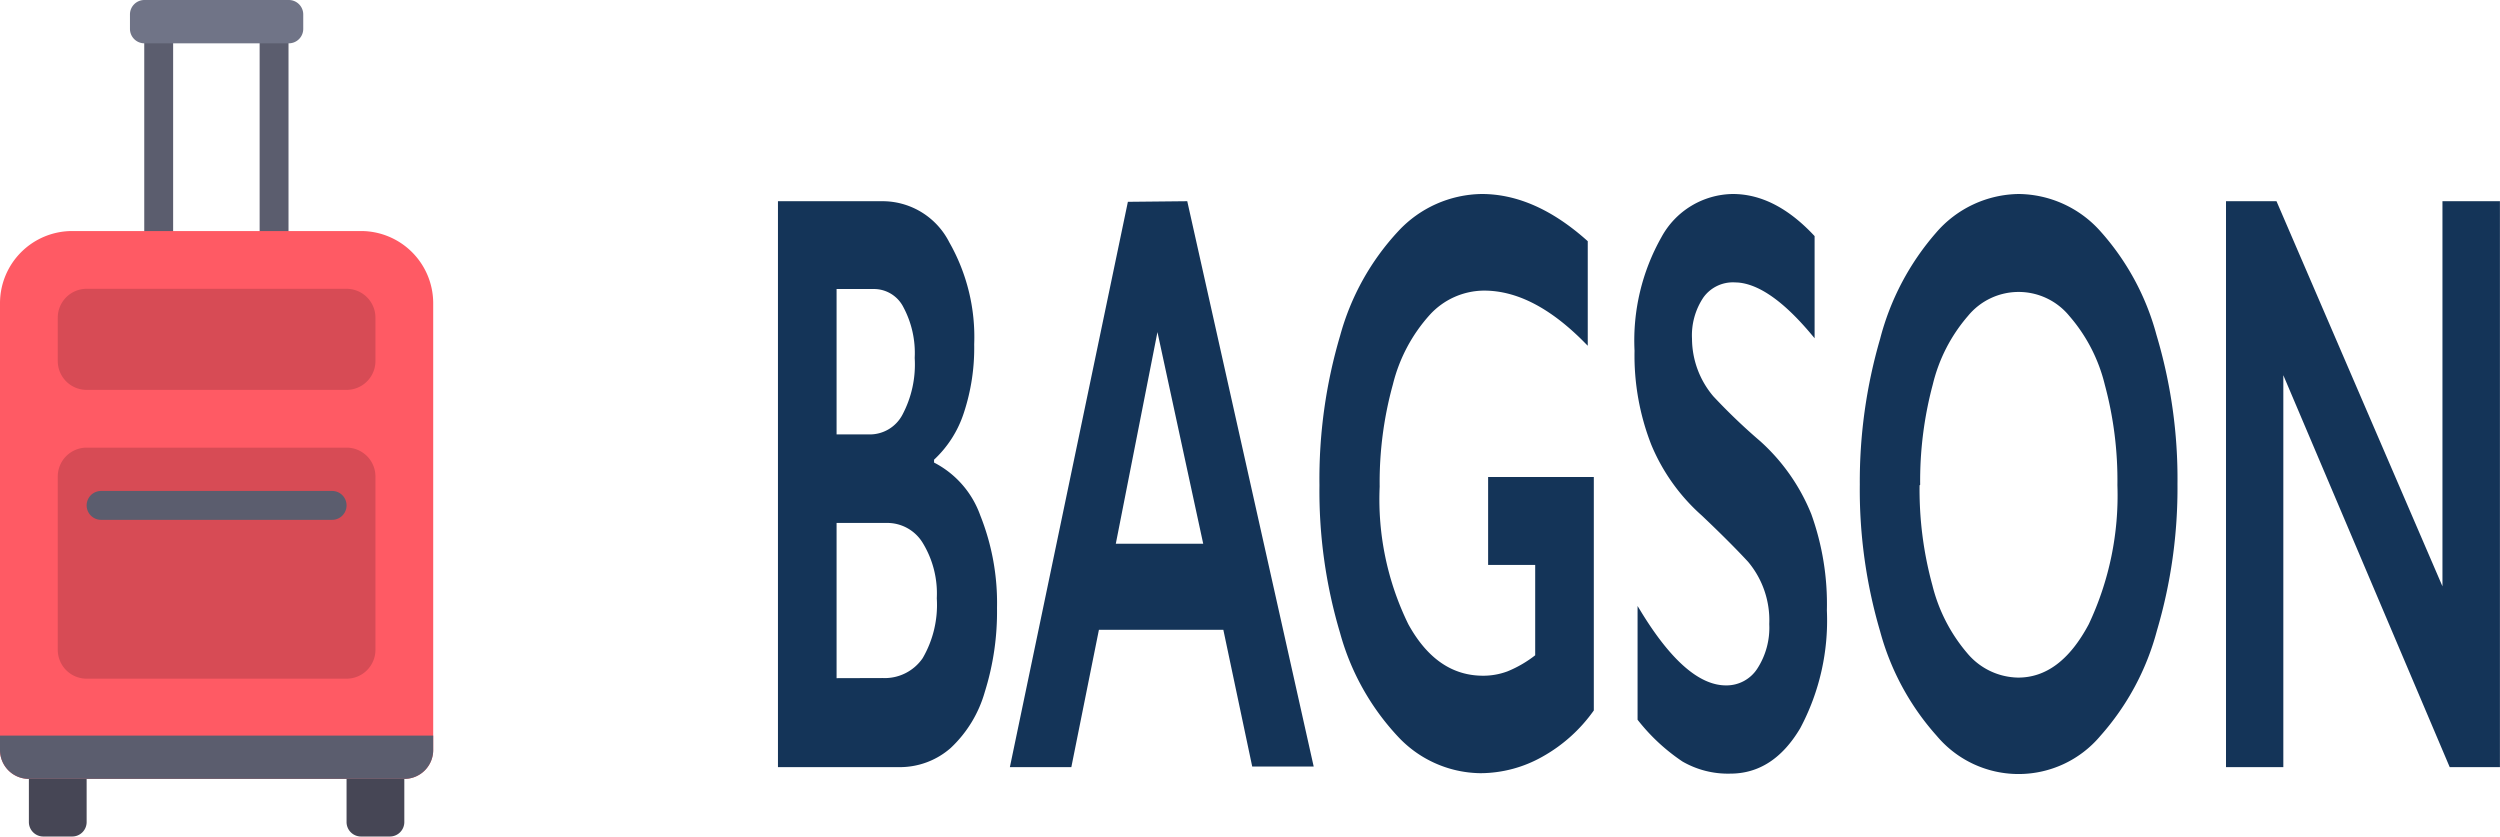 <svg id="Layer_1" data-name="Layer 1" xmlns="http://www.w3.org/2000/svg" viewBox="0 0 173.13 57.93"><defs><style>.cls-1{fill:#5b5d6e;}.cls-2{fill:#464655;}.cls-3{fill:#ff5a64;}.cls-4{fill:#d74b55;}.cls-5{fill:#707487;}.cls-6{fill:#143458;stroke:#143458;stroke-miterlimit:10;stroke-width:0.25px;}</style></defs><title>Untitled-2</title><rect class="cls-1" x="9.99" y="2" width="2" height="14.98"/><rect class="cls-1" x="17.98" y="2" width="2" height="14.98"/><path class="cls-2" d="M18,62.93H16a1,1,0,0,1-1-1v-5h4v5A1,1,0,0,1,18,62.93Z" transform="translate(-13 -5)"/><path class="cls-2" d="M40,62.93H38a1,1,0,0,1-1-1v-5h4v5A1,1,0,0,1,40,62.93Z" transform="translate(-13 -5)"/><path class="cls-3" d="M41,58.94H15a2,2,0,0,1-2-2V26a5,5,0,0,1,5-5H38a5,5,0,0,1,5,5v31A2,2,0,0,1,41,58.94Z" transform="translate(-13 -5)"/><path class="cls-4" d="M37,36H19a2,2,0,0,0-2,2v12a2,2,0,0,0,2,2H37a2,2,0,0,0,2-2V38A2,2,0,0,0,37,36Z" transform="translate(-13 -5)"/><path class="cls-4" d="M37,32H19a2,2,0,0,1-2-2V27a2,2,0,0,1,2-2H37a2,2,0,0,1,2,2v3A2,2,0,0,1,37,32Z" transform="translate(-13 -5)"/><path class="cls-1" d="M36,41H20a1,1,0,1,1,0-2H36a1,1,0,0,1,0,2Z" transform="translate(-13 -5)"/><path class="cls-5" d="M33,8H23a1,1,0,0,1-1-1V6a1,1,0,0,1,1-1H33a1,1,0,0,1,1,1V7A1,1,0,0,1,33,8Z" transform="translate(-13 -5)"/><path class="cls-1" d="M13,55.94H43v1a2,2,0,0,1-2,2H15a2,2,0,0,1-2-2Z" transform="translate(-13 -5)"/><path class="cls-6" d="M74.22,19.06a5.06,5.06,0,0,1,4.41,2.78,13.11,13.11,0,0,1,1.71,7,14.21,14.21,0,0,1-.71,4.71,7.52,7.52,0,0,1-2.07,3.23v.33a6.48,6.48,0,0,1,3.21,3.63,16.23,16.23,0,0,1,1.15,6.36,18.43,18.43,0,0,1-.84,5.78,8.37,8.37,0,0,1-2.33,3.83A5.2,5.2,0,0,1,75.25,58H67V19.06Zm-1,16.15a2.68,2.68,0,0,0,2.38-1.42,7.54,7.54,0,0,0,.87-4,6.86,6.86,0,0,0-.8-3.58,2.41,2.41,0,0,0-2.12-1.32H70.81V35.21Zm.89,16.87A3.31,3.31,0,0,0,77,50.65a7.45,7.45,0,0,0,1-4.22,6.84,6.84,0,0,0-1-3.91,3,3,0,0,0-2.63-1.43H70.81v11Z" transform="translate(-13 -5)"/><path class="cls-6" d="M95.12,19.06l8.7,38.9h-4l-2-9.47H89L87.09,58h-4l8.12-38.9Zm-5,23.72h6.36l-3.33-15.4Z" transform="translate(-13 -5)"/><path class="cls-6" d="M115.61,18.56q3.64,0,7.22,3.2v6.88Q119.24,25,115.78,25a5.25,5.25,0,0,0-3.84,1.7,11.3,11.3,0,0,0-2.6,4.89,25.56,25.56,0,0,0-.92,7.11,19.78,19.78,0,0,0,2,9.59q2,3.63,5.29,3.63a4.93,4.93,0,0,0,1.73-.31,8.19,8.19,0,0,0,2-1.17V44h-3.26V38.16h7.07v16a10.66,10.66,0,0,1-3.49,3.13,8.64,8.64,0,0,1-4.24,1.13,7.81,7.81,0,0,1-5.65-2.53,17,17,0,0,1-3.95-7.1,34.28,34.28,0,0,1-1.42-10.19,34.84,34.84,0,0,1,1.43-10.33,17.17,17.17,0,0,1,4-7.18A7.9,7.9,0,0,1,115.61,18.56Z" transform="translate(-13 -5)"/><path class="cls-6" d="M133,18.56q2.88,0,5.54,2.84v6.68q-3.06-3.65-5.43-3.65a2.64,2.64,0,0,0-2.25,1.1,4.84,4.84,0,0,0-.81,2.94,6.32,6.32,0,0,0,1.51,4.06,40.68,40.68,0,0,0,3.26,3.12,13.53,13.53,0,0,1,3.5,5,18.29,18.29,0,0,1,1.07,6.63,15.73,15.73,0,0,1-1.83,8.09q-1.83,3.08-4.73,3.08a6.17,6.17,0,0,1-3.25-.82,13.28,13.28,0,0,1-3.05-2.83V47.41q3.16,5.18,6,5.18a2.66,2.66,0,0,0,2.26-1.2,5.33,5.33,0,0,0,.86-3.17,6.42,6.42,0,0,0-1.5-4.4q-1.24-1.34-3.2-3.2a13.31,13.31,0,0,1-3.48-4.87,16.83,16.83,0,0,1-1.15-6.46,14.44,14.44,0,0,1,1.85-7.81A5.58,5.58,0,0,1,133,18.56Z" transform="translate(-13 -5)"/><path class="cls-6" d="M152.81,18.56a7.55,7.55,0,0,1,5.51,2.49,17.46,17.46,0,0,1,3.9,7.18,34.65,34.65,0,0,1,1.45,10.29,34.65,34.65,0,0,1-1.42,10.12,17.72,17.72,0,0,1-3.89,7.24,7.27,7.27,0,0,1-11.14,0,17.69,17.69,0,0,1-3.9-7.2,34.61,34.61,0,0,1-1.4-10.12,35.18,35.18,0,0,1,1.4-10.05,17.93,17.93,0,0,1,3.85-7.31A7.55,7.55,0,0,1,152.81,18.56Zm-7,20a25.17,25.17,0,0,0,.89,7,11.61,11.61,0,0,0,2.47,4.79,4.81,4.81,0,0,0,3.59,1.7q3,0,5-3.76a21,21,0,0,0,2-9.69,25.55,25.55,0,0,0-.88-7,11.46,11.46,0,0,0-2.48-4.8,4.66,4.66,0,0,0-7.21,0,11.4,11.4,0,0,0-2.46,4.79A25.92,25.92,0,0,0,145.85,38.52Z" transform="translate(-13 -5)"/><path class="cls-6" d="M170.57,19.06l11.7,27.15V19.06H186V58h-3.27L171,30.37V58h-3.72V19.06Z" transform="translate(-13 -5)"/></svg>